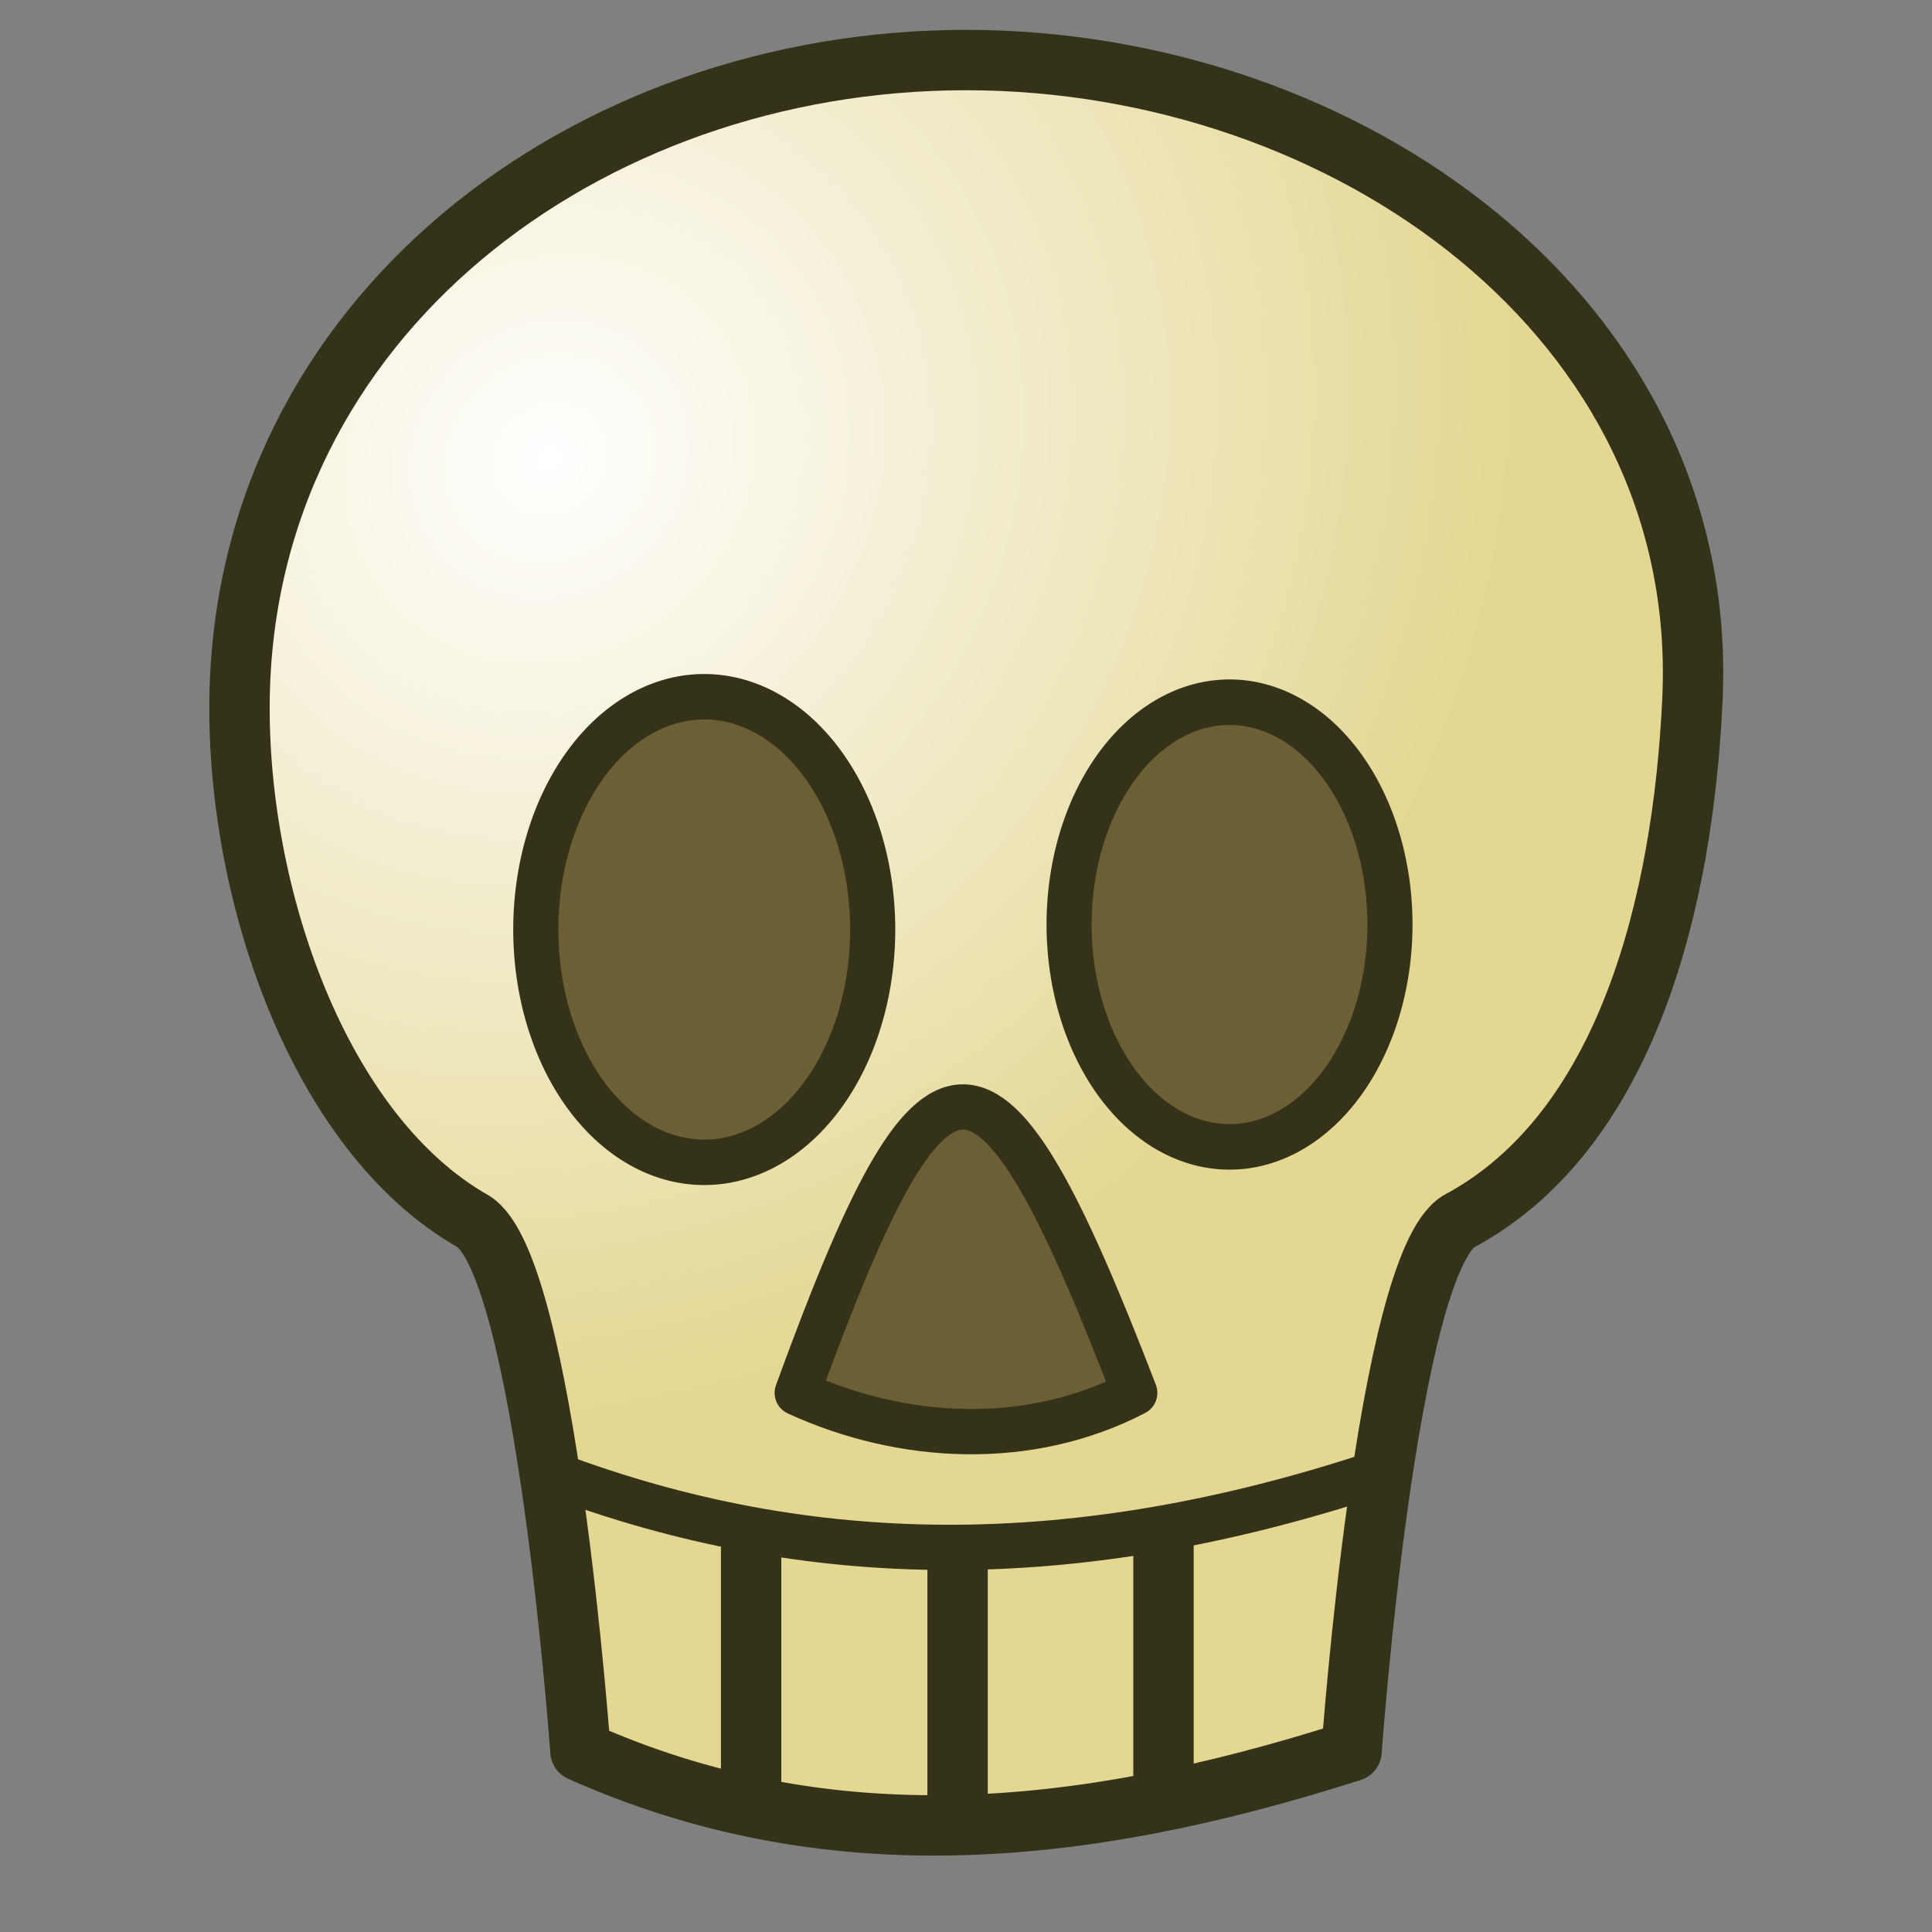 <?xml version="1.0" encoding="UTF-8" standalone="no"?>
<!-- Created with Inkscape (http://www.inkscape.org/) -->

<svg
   xmlns:dc="http://purl.org/dc/elements/1.1/"
   xmlns:cc="http://creativecommons.org/ns#"
   xmlns:rdf="http://www.w3.org/1999/02/22-rdf-syntax-ns#"
   xmlns:svg="http://www.w3.org/2000/svg"
   xmlns="http://www.w3.org/2000/svg"
   xmlns:xlink="http://www.w3.org/1999/xlink"
   xmlns:sodipodi="http://sodipodi.sourceforge.net/DTD/sodipodi-0.dtd"
   xmlns:inkscape="http://www.inkscape.org/namespaces/inkscape"
   width="128"
   height="128"
   id="svg2"
   version="1.1"
   inkscape:version="0.48.2 r9819"
   sodipodi:docname="scull.svg">
  <rect width="100%" height="100%" fill="#808080" stroke="none"/>
  <defs
     id="defs4">
    <linearGradient
       id="linearGradient3792">
      <stop
         style="stop-color:#ffffff;stop-opacity:1;"
         offset="0"
         id="stop3794" />
      <stop
         style="stop-color:#e3d792;stop-opacity:1;"
         offset="1"
         id="stop3796" />
    </linearGradient>
    <radialGradient
       inkscape:collect="always"
       xlink:href="#linearGradient3792"
       id="radialGradient3800"
       cx="36.339"
       cy="962.397"
       fx="36.339"
       fy="962.397"
       r="50.652"
       gradientTransform="matrix(0.836,0.879,-0.96,0.914,929.93,43.199)"
       gradientUnits="userSpaceOnUse" />
  </defs>
  <sodipodi:namedview
     id="base"
     pagecolor="#ffffff"
     bordercolor="#666666"
     borderopacity="1.0"
     inkscape:pageopacity="0.0"
     inkscape:pageshadow="2"
     inkscape:zoom="5.6"
     inkscape:cx="97.223155"
     inkscape:cy="53.561172"
     inkscape:document-units="px"
     inkscape:current-layer="layer1"
     showgrid="false"
     inkscape:window-width="1920"
     inkscape:window-height="1138"
     inkscape:window-x="-8"
     inkscape:window-y="-8"
     inkscape:window-maximized="1" />
  <g
     inkscape:label="Layer 1"
     inkscape:groupmode="layer"
     id="layer1"
     transform="translate(0,-924.362)">
    <path
       id="path3002"
       style="fill:url(#radialGradient3800);fill-opacity:1;stroke:#35321a;stroke-width:4;stroke-linecap:round;stroke-linejoin:round;stroke-miterlimit:4;stroke-opacity:1;stroke-dasharray:none"
       d="m 63.442,1027.553 0,16.143 m 13.643,-17.393 0,16.143 m -27.321,-15.964 0,16.143 m -11.308,-2.24 c 0,0 -2.299,-32.084 -7.097,-35.101 -10.209,-5.784 -15.667,-21.649 -15.488,-34.604 0.349,-25.294 22.962,-42.339 48.129,-42.339 25.167,0 49.288,17.069 48.129,42.339 -0.618,13.482 -4.353,28.657 -15.488,34.604 -4.798,3.018 -7.097,35.101 -7.097,35.101 -18.349,5.875 -34.94,7.199 -51.089,0 z"
       inkscape:connector-curvature="0"
       sodipodi:nodetypes="ccccccccsssccc" />
    <path
       style="fill:#6c5e35;fill-opacity:1;stroke:#35321a;stroke-width:3;stroke-linejoin:round;stroke-miterlimit:4;stroke-opacity:1;stroke-dasharray:none"
       d="m 52.821,1016.644 c 7.02,3.223 15.397,3.621 22.357,0 -9.738,-25.304 -13.176,-25.209 -22.357,0 z"
       id="path3784"
       inkscape:connector-curvature="0"
       sodipodi:nodetypes="ccc" />
    <path
       sodipodi:type="arc"
       style="fill:#6c5e35;fill-opacity:1;stroke:#35321a;stroke-width:3.468;stroke-miterlimit:4;stroke-opacity:1;stroke-dasharray:none"
       id="path3786"
       sodipodi:cx="42.232143"
       sodipodi:cy="48.80357"
       sodipodi:rx="12.946428"
       sodipodi:ry="17.767857"
       d="m 55.179,48.804 a 12.946,17.768 0 1 1 -25.893,0 12.946,17.768 0 1 1 25.893,0 z"
       transform="matrix(0.862,0,0,0.868,10.254,943.584)" />
    <path
       transform="matrix(0.821,0,0,0.829,46.787,945.157)"
       d="m 55.179,48.804 a 12.946,17.768 0 1 1 -25.893,0 12.946,17.768 0 1 1 25.893,0 z"
       sodipodi:ry="17.767857"
       sodipodi:rx="12.946428"
       sodipodi:cy="48.80357"
       sodipodi:cx="42.232143"
       id="path3788"
       style="fill:#6c5e35;fill-opacity:1;stroke:#35321a;stroke-width:3.638;stroke-miterlimit:4;stroke-opacity:1;stroke-dasharray:none"
       sodipodi:type="arc" />
    <path
       style="fill:none;stroke:#35321a;stroke-width:3;stroke-linecap:butt;stroke-linejoin:miter;stroke-miterlimit:4;stroke-opacity:1;stroke-dasharray:none"
       d="m 36.607,1022.023 c 17.011,6.406 34.598,6.548 54.464,0"
       id="path3790"
       inkscape:connector-curvature="0"
       sodipodi:nodetypes="cc" />
  </g>
</svg>
